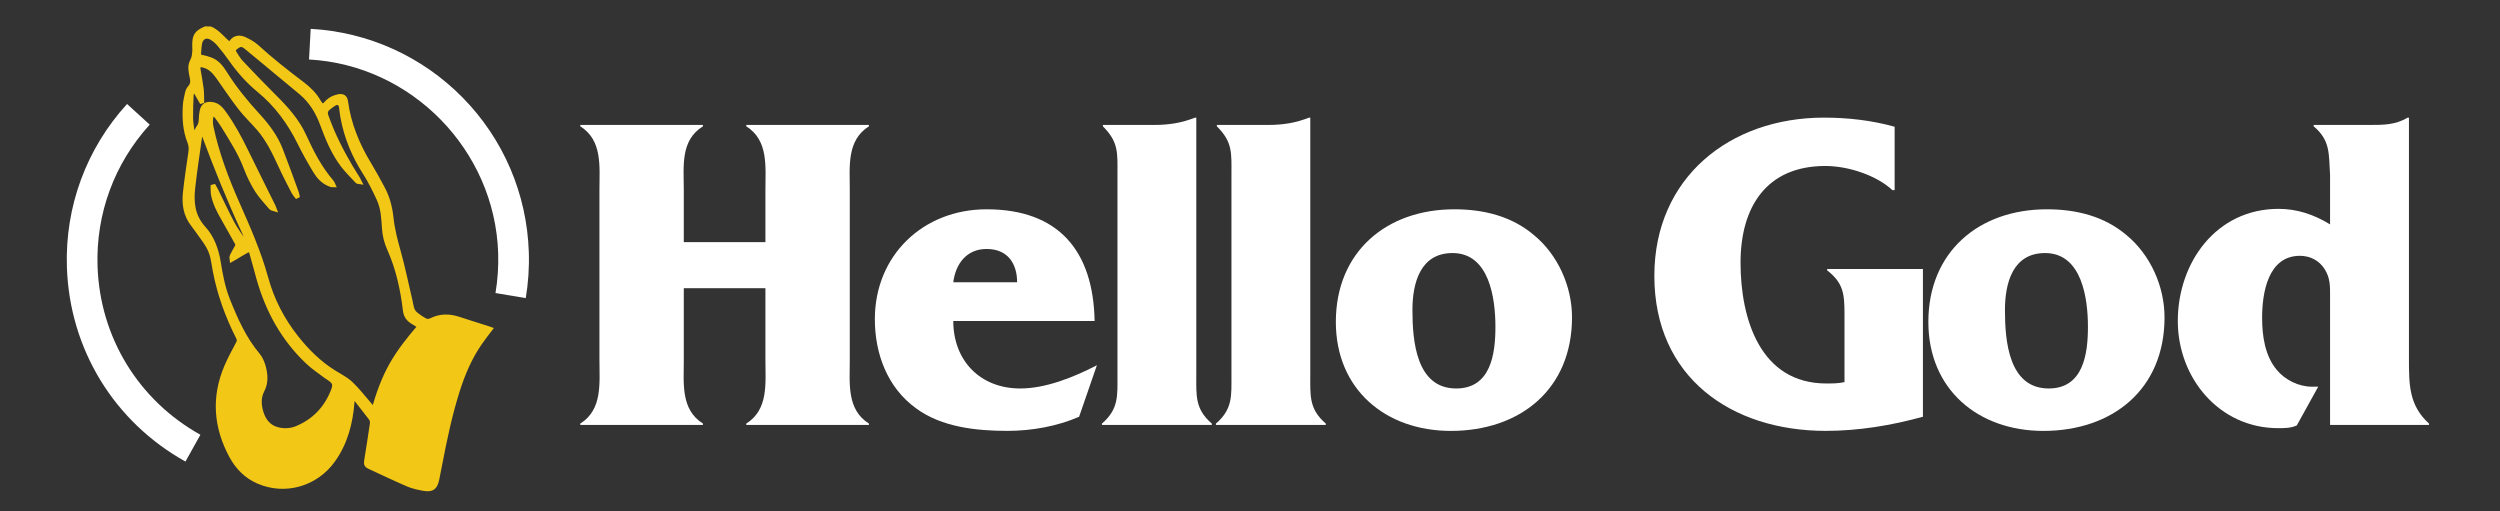 <?xml version="1.0" encoding="utf-8"?>
<!-- Generator: Adobe Illustrator 24.2.1, SVG Export Plug-In . SVG Version: 6.00 Build 0)  -->
<svg version="1.1" id="Layer_1" xmlns="http://www.w3.org/2000/svg" xmlns:xlink="http://www.w3.org/1999/xlink" x="0px" y="0px"
	 viewBox="0 0 570.24 116.64" style="enable-background:new 0 0 570.24 116.64;" xml:space="preserve">
<rect x="0" y="0" width="570.24" height="116.64" fill="#333333" stroke="none"/>
<style type="text/css">
	.st0{fill:#F3C716;stroke:#F3C716;stroke-miterlimit:10;}
	.st1{fill:#FFFFFF;}
</style>
<g>
	<path class="st0" d="M47.98,6.53c1.77,0.73,2.83,2.37,4.34,3.51c0.17-0.16,0.34-0.28,0.45-0.43c0.75-1.13,1.98-1.17,3.02-0.68
		c0.97,0.46,1.97,0.99,2.75,1.7c3.31,3.03,6.84,5.79,10.42,8.5c1.5,1.14,2.83,2.43,3.76,4.08c0.07,0.12,0.15,0.22,0.22,0.33
		c0.5,0.71,0.85,0.74,1.41,0.09c0.76-0.88,1.71-1.4,2.82-1.63c0.99-0.21,1.58,0.15,1.71,1.13c0.69,5.14,2.6,9.82,5.27,14.23
		c1.11,1.84,2.15,3.72,3.16,5.62c1.11,2.08,1.69,4.32,1.94,6.66c0.28,2.65,0.95,5.22,1.67,7.79c1.03,3.69,1.79,7.45,2.67,11.18
		c0.25,1.05,0.28,2.22,1.17,2.97c0.72,0.61,1.51,1.14,2.35,1.57c0.32,0.17,0.9,0.07,1.26-0.11c2.06-1.02,4.13-1,6.27-0.29
		c2.14,0.71,4.31,1.37,6.46,2.06c0.25,0.08,0.49,0.18,0.73,0.26c-0.81,1.08-1.62,2.1-2.36,3.17c-2.3,3.33-3.87,7.01-5.09,10.86
		c-1.72,5.44-2.9,11.01-3.97,16.61c-0.23,1.2-0.45,2.39-0.71,3.59c-0.43,2-1.13,2.51-3.18,2.14c-1.19-0.21-2.4-0.48-3.51-0.96
		c-2.95-1.27-5.85-2.67-8.77-4.01c-0.57-0.26-0.81-0.57-0.69-1.28c0.48-2.8,0.86-5.61,1.3-8.41c0.09-0.54,0.03-0.99-0.31-1.43
		c-1.1-1.39-2.17-2.8-3.26-4.2c-0.17-0.22-0.42-0.38-0.77-0.7c-0.06,0.51-0.12,0.87-0.15,1.22c-0.37,4.83-1.54,9.38-4.43,13.39
		c-3.91,5.42-10.95,7.44-17.06,4.76c-2.7-1.18-4.7-3.21-6.08-5.76c-3.6-6.63-4.11-13.49-1.12-20.48c0.77-1.81,1.74-3.54,2.65-5.29
		c0.24-0.46,0.27-0.8,0.03-1.28c-2.44-4.81-4.28-9.83-5.3-15.14c-0.23-1.18-0.37-2.37-0.67-3.53c-0.41-1.57-1.28-2.91-2.24-4.2
		c-0.74-1-1.43-2.03-2.19-3.01c-1.64-2.13-1.99-4.58-1.73-7.13c0.33-3.13,0.82-6.24,1.26-9.35c0.11-0.79,0.06-1.51-0.24-2.27
		c-1.06-2.65-1.2-5.44-1.04-8.25c0.06-0.97,0.27-1.93,0.49-2.87c0.1-0.44,0.29-0.93,0.59-1.25c0.69-0.73,0.7-1.51,0.48-2.41
		c-0.15-0.6-0.22-1.22-0.29-1.84c-0.09-0.78,0.16-1.46,0.51-2.16c0.27-0.53,0.31-1.18,0.38-1.79c0.05-0.44-0.01-0.89-0.01-1.33
		c-0.03-2.35,0.44-3.07,2.54-3.97C47.27,6.55,47.62,6.54,47.98,6.53z M76.03,42.22c-0.24,0-0.31,0.01-0.37-0.01
		c-0.15-0.04-0.29-0.1-0.44-0.16c-1.51-0.58-2.54-1.73-3.33-3.04c-1.27-2.1-2.48-4.25-3.57-6.46c-2.28-4.62-5.25-8.67-9.25-11.96
		c-2.48-2.04-4.6-4.42-6.44-7.06c-0.85-1.22-1.77-2.39-2.73-3.52C49.44,9.48,48.88,9,48.28,8.64c-1.2-0.71-2.36-0.21-2.66,1.13
		c-0.18,0.81-0.19,1.67-0.26,2.51c-0.04,0.42,0.19,0.63,0.61,0.72c0.71,0.16,1.43,0.33,2.1,0.59c1.51,0.58,2.45,1.82,3.26,3.12
		c2.2,3.52,4.82,6.69,7.61,9.74c2.08,2.27,3.92,4.73,5.05,7.61c1.3,3.32,2.49,6.68,3.72,10.03c0.07,0.19,0.09,0.41,0.13,0.62
		c-0.05,0.03-0.11,0.06-0.16,0.08c-0.24-0.32-0.53-0.62-0.71-0.97c-1.04-2.03-2.1-4.06-3.05-6.13c-1.34-2.93-2.74-5.83-4.85-8.3
		c-1.39-1.62-2.96-3.08-4.26-4.76c-1.77-2.27-3.36-4.68-5.03-7.03c-0.86-1.21-1.82-2.29-3.35-2.67c-1.03-0.25-1.34,0.03-1.17,1.05
		c0.25,1.44,0.52,2.88,0.7,4.33c0.11,0.93,0.08,1.87,0.11,2.81c-0.05,0.02-0.1,0.04-0.15,0.05c-0.52-0.91-1.04-1.81-1.57-2.72
		c-0.1,0.02-0.19,0.04-0.29,0.05c-0.14,0.41-0.38,0.81-0.4,1.22c-0.08,1.75-0.14,3.5-0.12,5.24c0.02,1.04,0.21,2.07,0.35,3.1
		c0.02,0.17,0.2,0.31,0.31,0.47c0.17-0.13,0.38-0.22,0.49-0.39c0.22-0.33,0.32-0.73,0.56-1.04c0.42-0.54,0.57-1.12,0.58-1.79
		c0.02-0.66,0.08-1.33,0.21-1.98c0.27-1.3,1.01-1.74,2.33-1.56c1.36,0.18,2.11,1.14,2.83,2.14c1.92,2.68,3.47,5.57,4.91,8.52
		c2.07,4.24,4.19,8.46,6.28,12.7c0.1,0.2,0.16,0.41,0.24,0.62c-0.4-0.1-0.71-0.25-0.92-0.49c-1.05-1.25-2.21-2.45-3.08-3.82
		c-0.98-1.57-1.83-3.25-2.48-4.98c-1.3-3.48-3.29-6.58-5.22-9.71c-0.48-0.77-0.99-1.53-1.56-2.23c-0.52-0.64-1.06-0.54-1.22,0.26
		c-0.14,0.71-0.1,1.5,0.05,2.21c1.28,6.01,3.43,11.72,5.91,17.33c2.47,5.59,4.96,11.19,6.58,17.11c1.37,5,3.69,9.49,6.89,13.54
		c2.45,3.1,5.23,5.86,8.61,7.96c1.32,0.82,2.75,1.53,3.86,2.58c1.58,1.5,2.92,3.27,4.36,4.92c0.22,0.25,0.44,0.51,0.67,0.76
		c0.08-0.01,0.16-0.02,0.24-0.03c1-3.46,2.2-6.82,3.97-9.96c1.78-3.16,4.04-5.97,6.45-8.78c-0.62-0.38-1.12-0.69-1.63-1
		c-0.97-0.59-1.56-1.41-1.7-2.56c-0.58-4.84-1.6-9.57-3.6-14.05c-0.67-1.49-1.07-3.04-1.18-4.68c-0.15-2.28-0.25-4.6-1.22-6.71
		c-0.94-2.03-1.93-4.05-3.13-5.93c-2.51-3.92-4.28-8.1-5.12-12.68c-0.14-0.76-0.22-1.53-0.33-2.3c-0.16-1.04-0.72-1.34-1.63-0.83
		c-0.46,0.26-0.86,0.62-1.28,0.94c-0.63,0.48-0.78,1.1-0.5,1.83c0.4,1.06,0.77,2.12,1.22,3.16c1.66,3.86,3.68,7.53,5.94,11.06
		c0.17,0.27,0.3,0.58,0.45,0.87c-0.29-0.03-0.49-0.11-0.61-0.25c-1.09-1.19-2.27-2.32-3.24-3.6c-2.16-2.83-3.48-6.11-4.71-9.42
		c-1.01-2.73-2.48-5.15-4.72-7.06c-1.77-1.51-3.59-2.97-5.38-4.46c-2.41-2-4.8-4.01-7.23-5.99c-0.91-0.74-1.39-0.7-2.3,0
		c-0.62,0.48-0.71,0.74-0.3,1.4c0.46,0.73,0.91,1.49,1.5,2.11c2.47,2.61,4.95,5.21,7.5,7.74c2.7,2.67,5.22,5.46,6.82,8.95
		c1.72,3.76,3.59,7.43,6.33,10.58C75.85,41.72,75.9,41.94,76.03,42.22z M46.12,29.83c-0.06,0-0.12,0-0.18,0
		c-0.12,0.48-0.28,0.95-0.35,1.43c-0.54,3.84-1.13,7.67-1.56,11.53c-0.38,3.36-0.08,6.52,2.42,9.26c1.96,2.14,2.93,4.88,3.4,7.76
		c0.47,2.93,1.02,5.85,2.13,8.63c1.78,4.46,3.72,8.82,6.85,12.55c0.63,0.75,1.05,1.76,1.31,2.73c0.46,1.77,0.61,3.55-0.31,5.31
		c-0.83,1.59-0.76,3.32-0.25,5c0.57,1.88,1.7,3.37,3.67,3.89c1.47,0.39,3.04,0.33,4.46-0.26c3.87-1.61,6.59-4.42,8.17-8.3
		c0.7-1.72,0.52-2.19-1.02-3.2c-0.13-0.09-0.27-0.16-0.39-0.25c-1.44-1.11-2.99-2.1-4.3-3.35c-5.5-5.21-9.05-11.6-11.12-18.84
		c-0.57-2-1.09-4.02-1.67-6.02c-0.21-0.72-0.48-0.83-1.14-0.48c-0.9,0.48-1.75,1.03-2.63,1.55c-0.25,0.15-0.51,0.29-0.76,0.43
		c-0.05-0.37-0.02-0.66,0.1-0.9c0.33-0.65,0.67-1.3,1.05-1.93c0.2-0.34,0.25-0.6,0.04-0.97c-1.09-1.91-2.12-3.84-3.22-5.74
		c-0.97-1.68-1.84-3.4-2.2-5.32c-0.1-0.56-0.05-1.15-0.07-1.72c0.09-0.02,0.17-0.04,0.26-0.07c0.17,0.31,0.36,0.62,0.52,0.94
		c1.21,2.46,2.36,4.96,3.65,7.39c0.7,1.33,1.6,2.55,2.44,3.8c0.12,0.19,0.42,0.26,0.63,0.38c0.05-0.26,0.19-0.55,0.13-0.78
		c-0.13-0.49-0.33-0.96-0.55-1.42c-3.37-7.26-6.37-14.67-9.15-22.18C46.36,30.38,46.24,30.11,46.12,29.83z"/>
</g>
<path class="st1" d="M119.92,68l-6.9-1.16c0.5-2.99,0.71-6.06,0.61-9.12c-0.77-23.48-19.72-42.87-43.14-44.15l0.38-6.99
	c13.11,0.72,25.42,6.29,34.66,15.68c9.3,9.45,14.65,21.96,15.09,35.22C120.74,61.02,120.5,64.55,119.92,68z"/>
<path class="st1" d="M42.3,105.28c-16.32-9.1-26.43-25.68-27.04-44.34c-0.45-13.8,4.42-27.02,13.72-37.22l5.17,4.71
	c-8.06,8.85-12.29,20.31-11.9,32.28c0.53,16.18,9.3,30.56,23.46,38.46L42.3,105.28z"/>
<g>
	<path class="st1" d="M155.97,82.06c0,5.41-0.73,11.34,4.37,14.56v0.31h-27.98v-0.31c5.1-3.22,4.37-9.15,4.37-14.56V43.37
		c0-5.41,0.73-11.34-4.37-14.56V28.5h27.98v0.31c-5.2,3.22-4.37,9.15-4.37,14.56v11.86h18.62V43.37c0-5.41,0.73-11.34-4.37-14.56
		V28.5h27.98v0.31c-5.1,3.22-4.37,9.15-4.37,14.56v38.69c0,5.41-0.73,11.34,4.37,14.56v0.31h-27.98v-0.31
		c5.1-3.22,4.37-9.15,4.37-14.56V65.73h-18.62V82.06z"/>
	<path class="st1" d="M246.14,95.06c-4.99,2.18-10.82,3.22-16.33,3.22c-7.07,0-14.98-0.83-20.8-5.1
		c-6.66-4.78-9.46-12.58-9.46-20.38c0-14.56,11.02-25.06,25.48-25.06c16.43,0,24.34,9.46,24.65,25.48h-32.24
		c0,8.94,6.03,15.39,15.29,15.39c5.82,0,12.27-2.6,17.47-5.3L246.14,95.06z M232,64.38c0-4.06-1.98-7.59-6.97-7.59
		c-4.58,0-7.07,3.43-7.59,7.59H232z"/>
	<path class="st1" d="M263.2,28.5c3.64,0,6.45-0.52,9.36-1.66h0.31v58.65c0,4.78-0.31,7.8,3.54,11.13v0.31h-25.06v-0.31
		c3.85-3.33,3.54-6.34,3.54-11.13V40.04c0-5.2,0.31-7.59-3.33-11.23V28.5H263.2z"/>
	<path class="st1" d="M289.2,28.5c3.64,0,6.45-0.52,9.36-1.66h0.31v58.65c0,4.78-0.31,7.8,3.54,11.13v0.31h-25.06v-0.31
		c3.85-3.33,3.54-6.34,3.54-11.13V40.04c0-5.2,0.31-7.59-3.33-11.23V28.5H289.2z"/>
	<path class="st1" d="M304.7,73.43c0-15.91,11.44-25.69,27.04-25.69c6.66,0,13.1,1.56,18.2,5.93c5.41,4.47,8.63,11.65,8.63,18.72
		c0,16.43-11.86,25.9-27.66,25.9C316.03,98.28,304.7,88.82,304.7,73.43z M341.1,74.57c0-6.45-1.35-16.85-9.78-16.85
		c-7.38,0-9.15,6.86-9.15,13c0,6.97,0.83,17.89,9.98,17.89C340.06,88.61,341.1,80.71,341.1,74.57z"/>
	<path class="st1" d="M438.6,95.06c-7.18,1.98-14.66,3.22-22.15,3.22c-21.63,0-39.1-12.27-39.1-35.36
		c0-22.36,17.16-36.09,38.69-36.09c5.41,0,10.92,0.62,16.12,2.08v14.46h-0.52c-3.54-3.33-9.98-5.51-15.29-5.51
		c-13.52,0-19.34,9.46-19.34,22.05c0,12.79,4.47,27.56,19.55,27.56c1.35,0,2.81,0,4.16-0.31V71.76c0-4.68-0.21-7.18-3.95-10.09
		v-0.31h21.84V95.06z"/>
	<path class="st1" d="M439.85,73.43c0-15.91,11.44-25.69,27.04-25.69c6.66,0,13.1,1.56,18.2,5.93c5.41,4.47,8.63,11.65,8.63,18.72
		c0,16.43-11.86,25.9-27.66,25.9C451.19,98.28,439.85,88.82,439.85,73.43z M476.25,74.57c0-6.45-1.35-16.85-9.78-16.85
		c-7.38,0-9.15,6.86-9.15,13c0,6.97,0.83,17.89,9.98,17.89C475.21,88.61,476.25,80.71,476.25,74.57z"/>
	<path class="st1" d="M531.48,67.71c0-2.18,0.1-4.26-1.25-6.34c-1.25-1.98-3.33-3.02-5.62-3.02c-7.28,0-8.63,8.42-8.63,14.14
		c0,4.06,0.62,8.63,3.33,11.86c1.87,2.29,4.99,3.85,8.01,3.85h1.46l-4.89,8.84c-1.35,0.62-2.81,0.62-4.26,0.62
		c-13.42,0-22.88-11.44-22.88-24.44c0-13.31,8.74-25.58,22.98-25.58c4.16,0,8.01,1.25,11.75,3.54V39.94
		c-0.31-4.89,0.1-7.9-3.74-11.13V28.5h12.58c3.43,0,6.03,0,8.84-1.66h0.31v54.91c0,6.03,0,10.71,4.58,14.87v0.31h-22.57V67.71z"/>
</g>
</svg>
